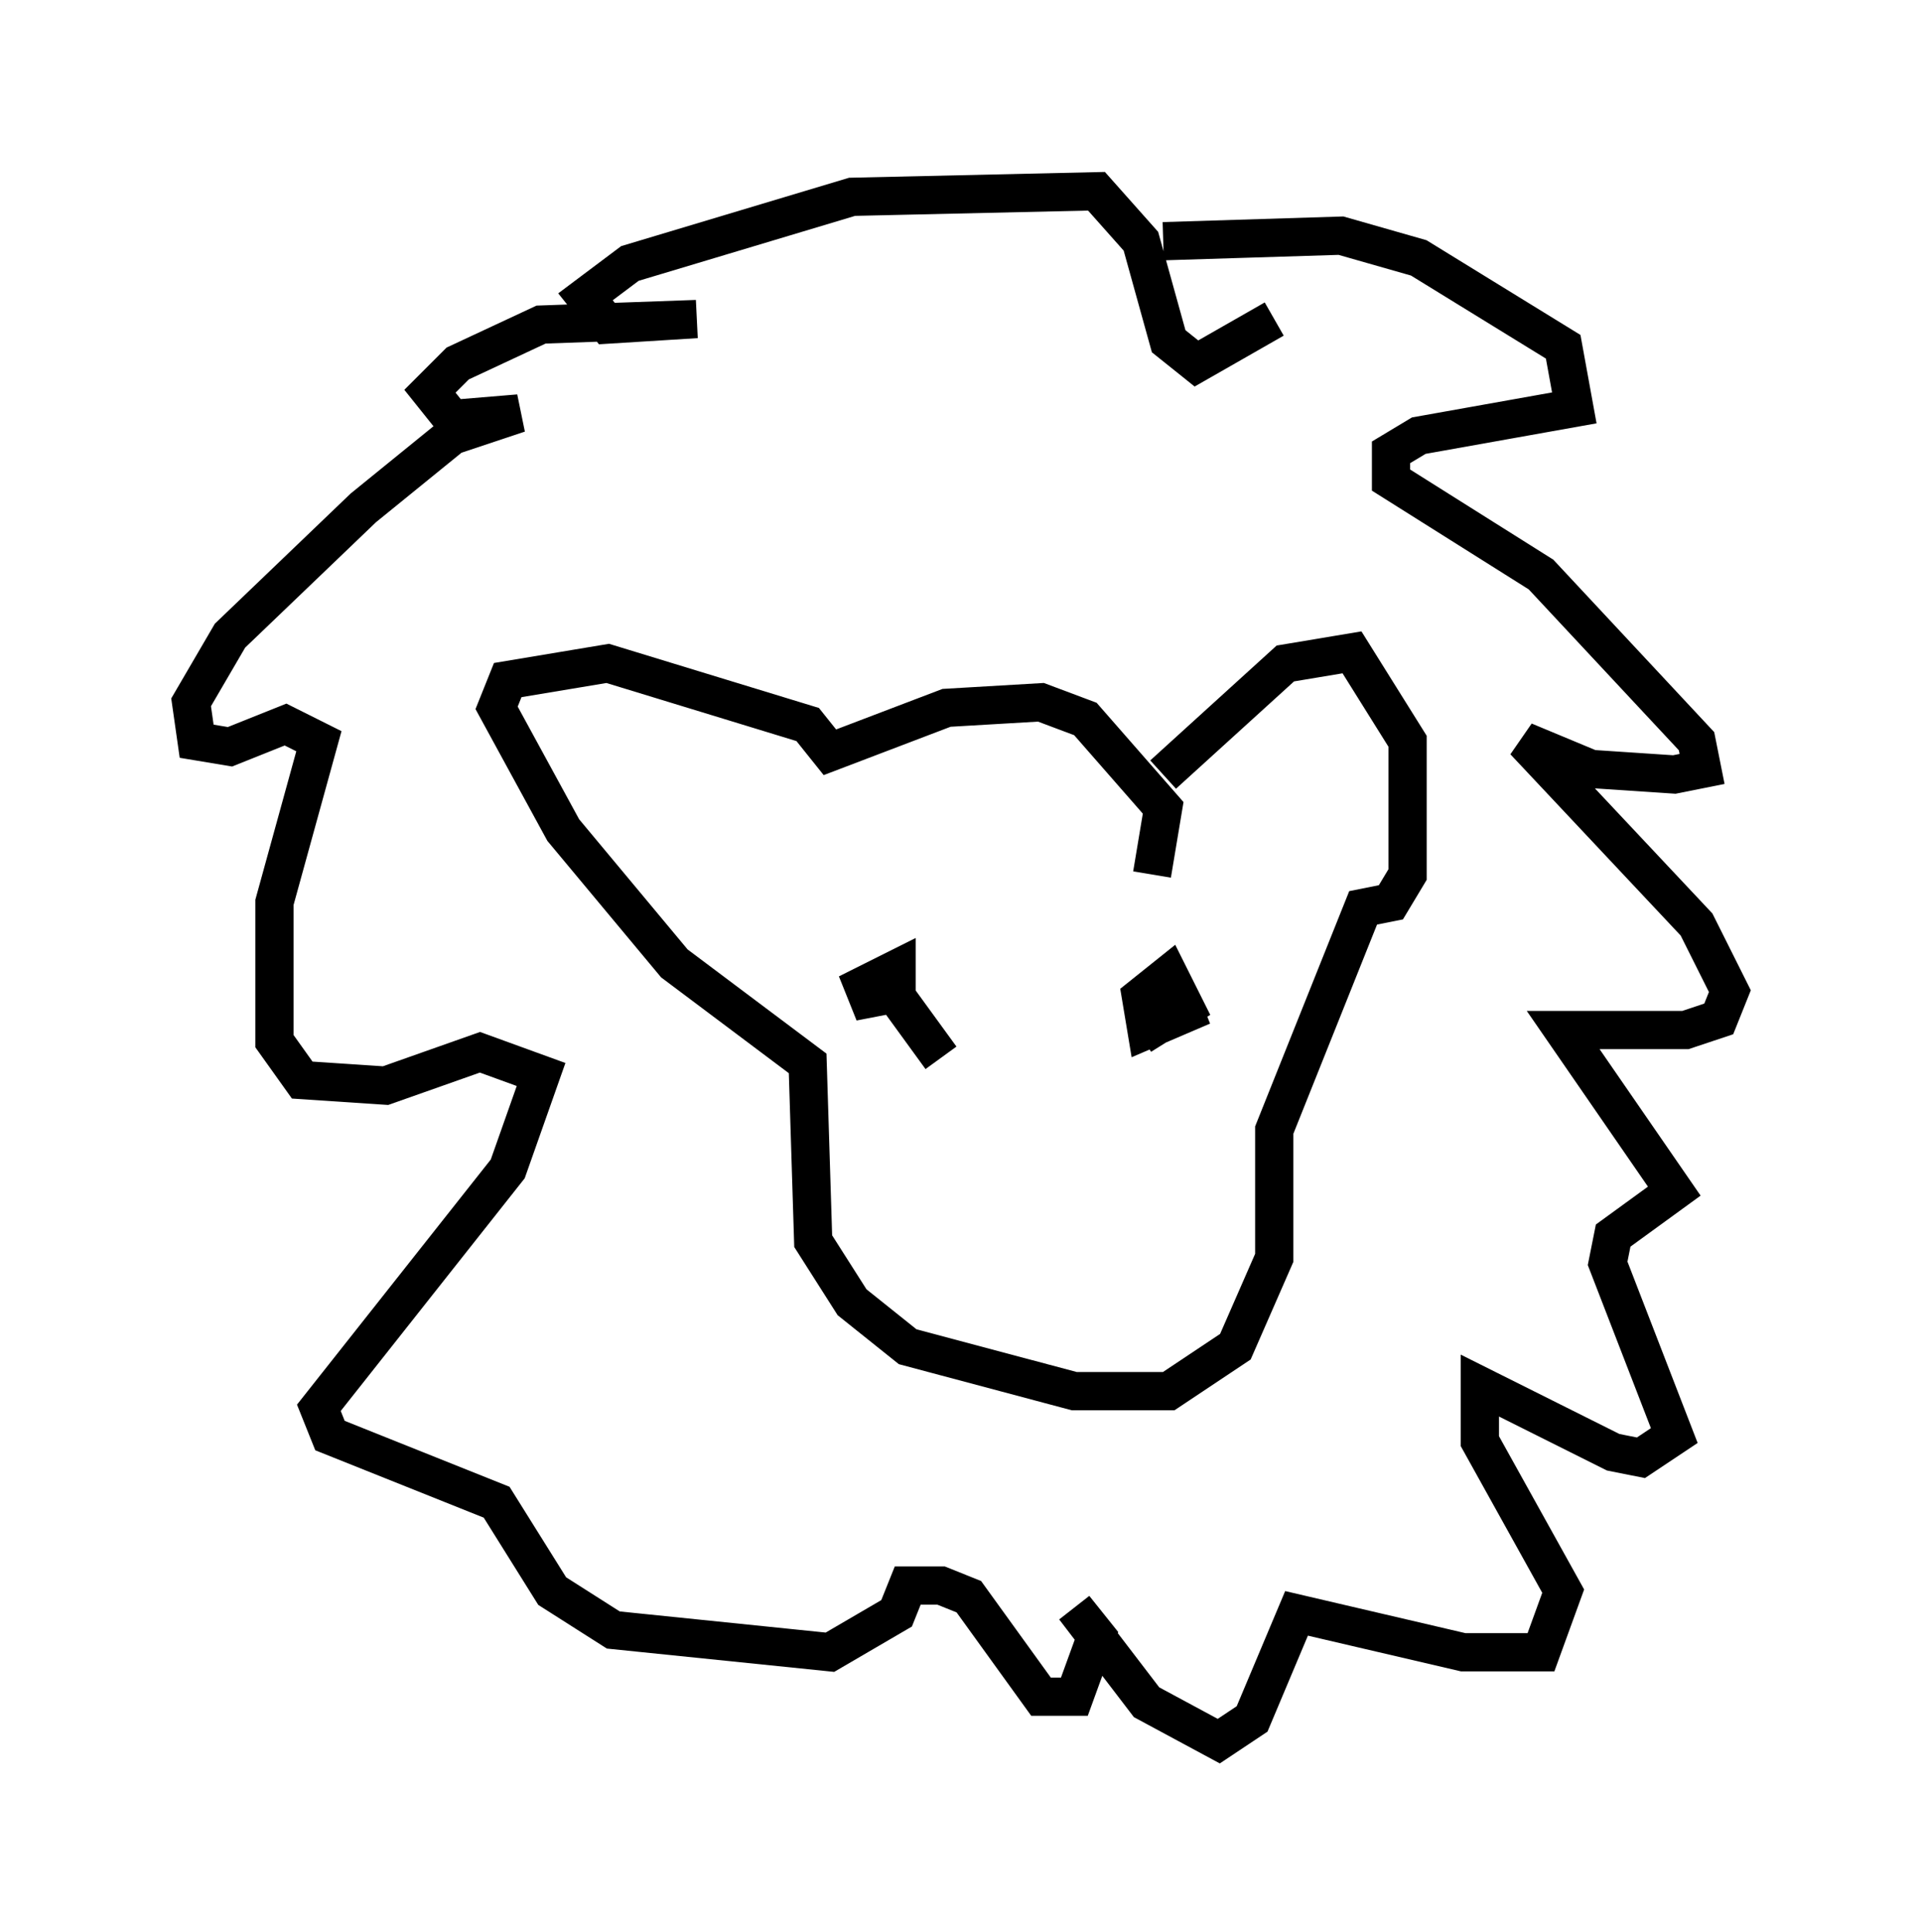 <?xml version="1.0" encoding="utf-8" ?>
<svg baseProfile="full" height="50.525" version="1.1" width="50.235" xmlns="http://www.w3.org/2000/svg" xmlns:ev="http://www.w3.org/2001/xml-events" xmlns:xlink="http://www.w3.org/1999/xlink"><defs /><rect fill="white" height="50.525" width="50.235" x="0" y="0" /><path d="M29.547, 6.743 m0.872, -0.436 l4.648, -0.145 2.034, 0.581 l3.777, 2.324 0.291, 1.598 l-4.067, 0.726 -0.726, 0.436 l0.0, 0.726 3.922, 2.469 l4.067, 4.358 0.145, 0.726 l-0.726, 0.145 -2.179, -0.145 l-1.743, -0.726 4.503, 4.793 l0.872, 1.743 -0.291, 0.726 l-0.872, 0.291 -3.196, 0.0 l2.905, 4.212 -1.598, 1.162 l-0.145, 0.726 1.743, 4.503 l-0.872, 0.581 -0.726, -0.145 l-3.486, -1.743 0.0, 1.453 l2.179, 3.922 -0.581, 1.598 l-2.034, 0.0 -4.358, -1.017 l-1.162, 2.76 -0.872, 0.581 l-1.888, -1.017 -1.888, -2.469 l0.581, 0.726 -0.581, 1.598 l-0.872, 0.0 -1.888, -2.615 l-0.726, -0.291 -0.872, 0.0 l-0.291, 0.726 -1.743, 1.017 l-5.665, -0.581 -1.598, -1.017 l-1.453, -2.324 -4.358, -1.743 l-0.291, -0.726 4.939, -6.246 l0.872, -2.469 -1.598, -0.581 l-2.469, 0.872 -2.179, -0.145 l-0.726, -1.017 0.0, -3.631 l1.162, -4.212 -0.872, -0.436 l-1.453, 0.581 -0.872, -0.145 l-0.145, -1.017 1.017, -1.743 l3.486, -3.341 2.324, -1.888 l1.743, -0.581 -1.743, 0.145 l-0.581, -0.726 0.726, -0.726 l2.179, -1.017 4.067, -0.145 l-2.324, 0.145 -0.581, -0.726 l1.162, -0.872 5.81, -1.743 l6.391, -0.145 1.162, 1.307 l0.726, 2.615 0.726, 0.581 l2.034, -1.162 m-2.905, 11.911 l3.196, -2.905 1.743, -0.291 l1.453, 2.324 0.0, 3.486 l-0.436, 0.726 -0.726, 0.145 l-2.324, 5.81 0.0, 3.341 l-1.017, 2.324 -1.743, 1.162 l-2.469, 0.0 -4.358, -1.162 l-1.453, -1.162 -1.017, -1.598 l-0.145, -4.648 -3.486, -2.615 l-2.905, -3.486 -1.743, -3.196 l0.291, -0.726 2.615, -0.436 l5.229, 1.598 0.581, 0.726 l3.05, -1.162 2.469, -0.145 l1.162, 0.436 2.034, 2.324 l-0.291, 1.743 m0.581, 2.905 l0.291, 0.726 -1.017, 0.436 l-0.145, -0.872 0.726, -0.581 l0.436, 0.872 -1.162, 0.726 m-6.972, -1.307 l0.0, 0.726 -0.291, -0.726 l0.872, -0.436 0.0, 0.726 l1.162, 1.598 " fill="none" stroke="black" stroke-width="1" /></svg>